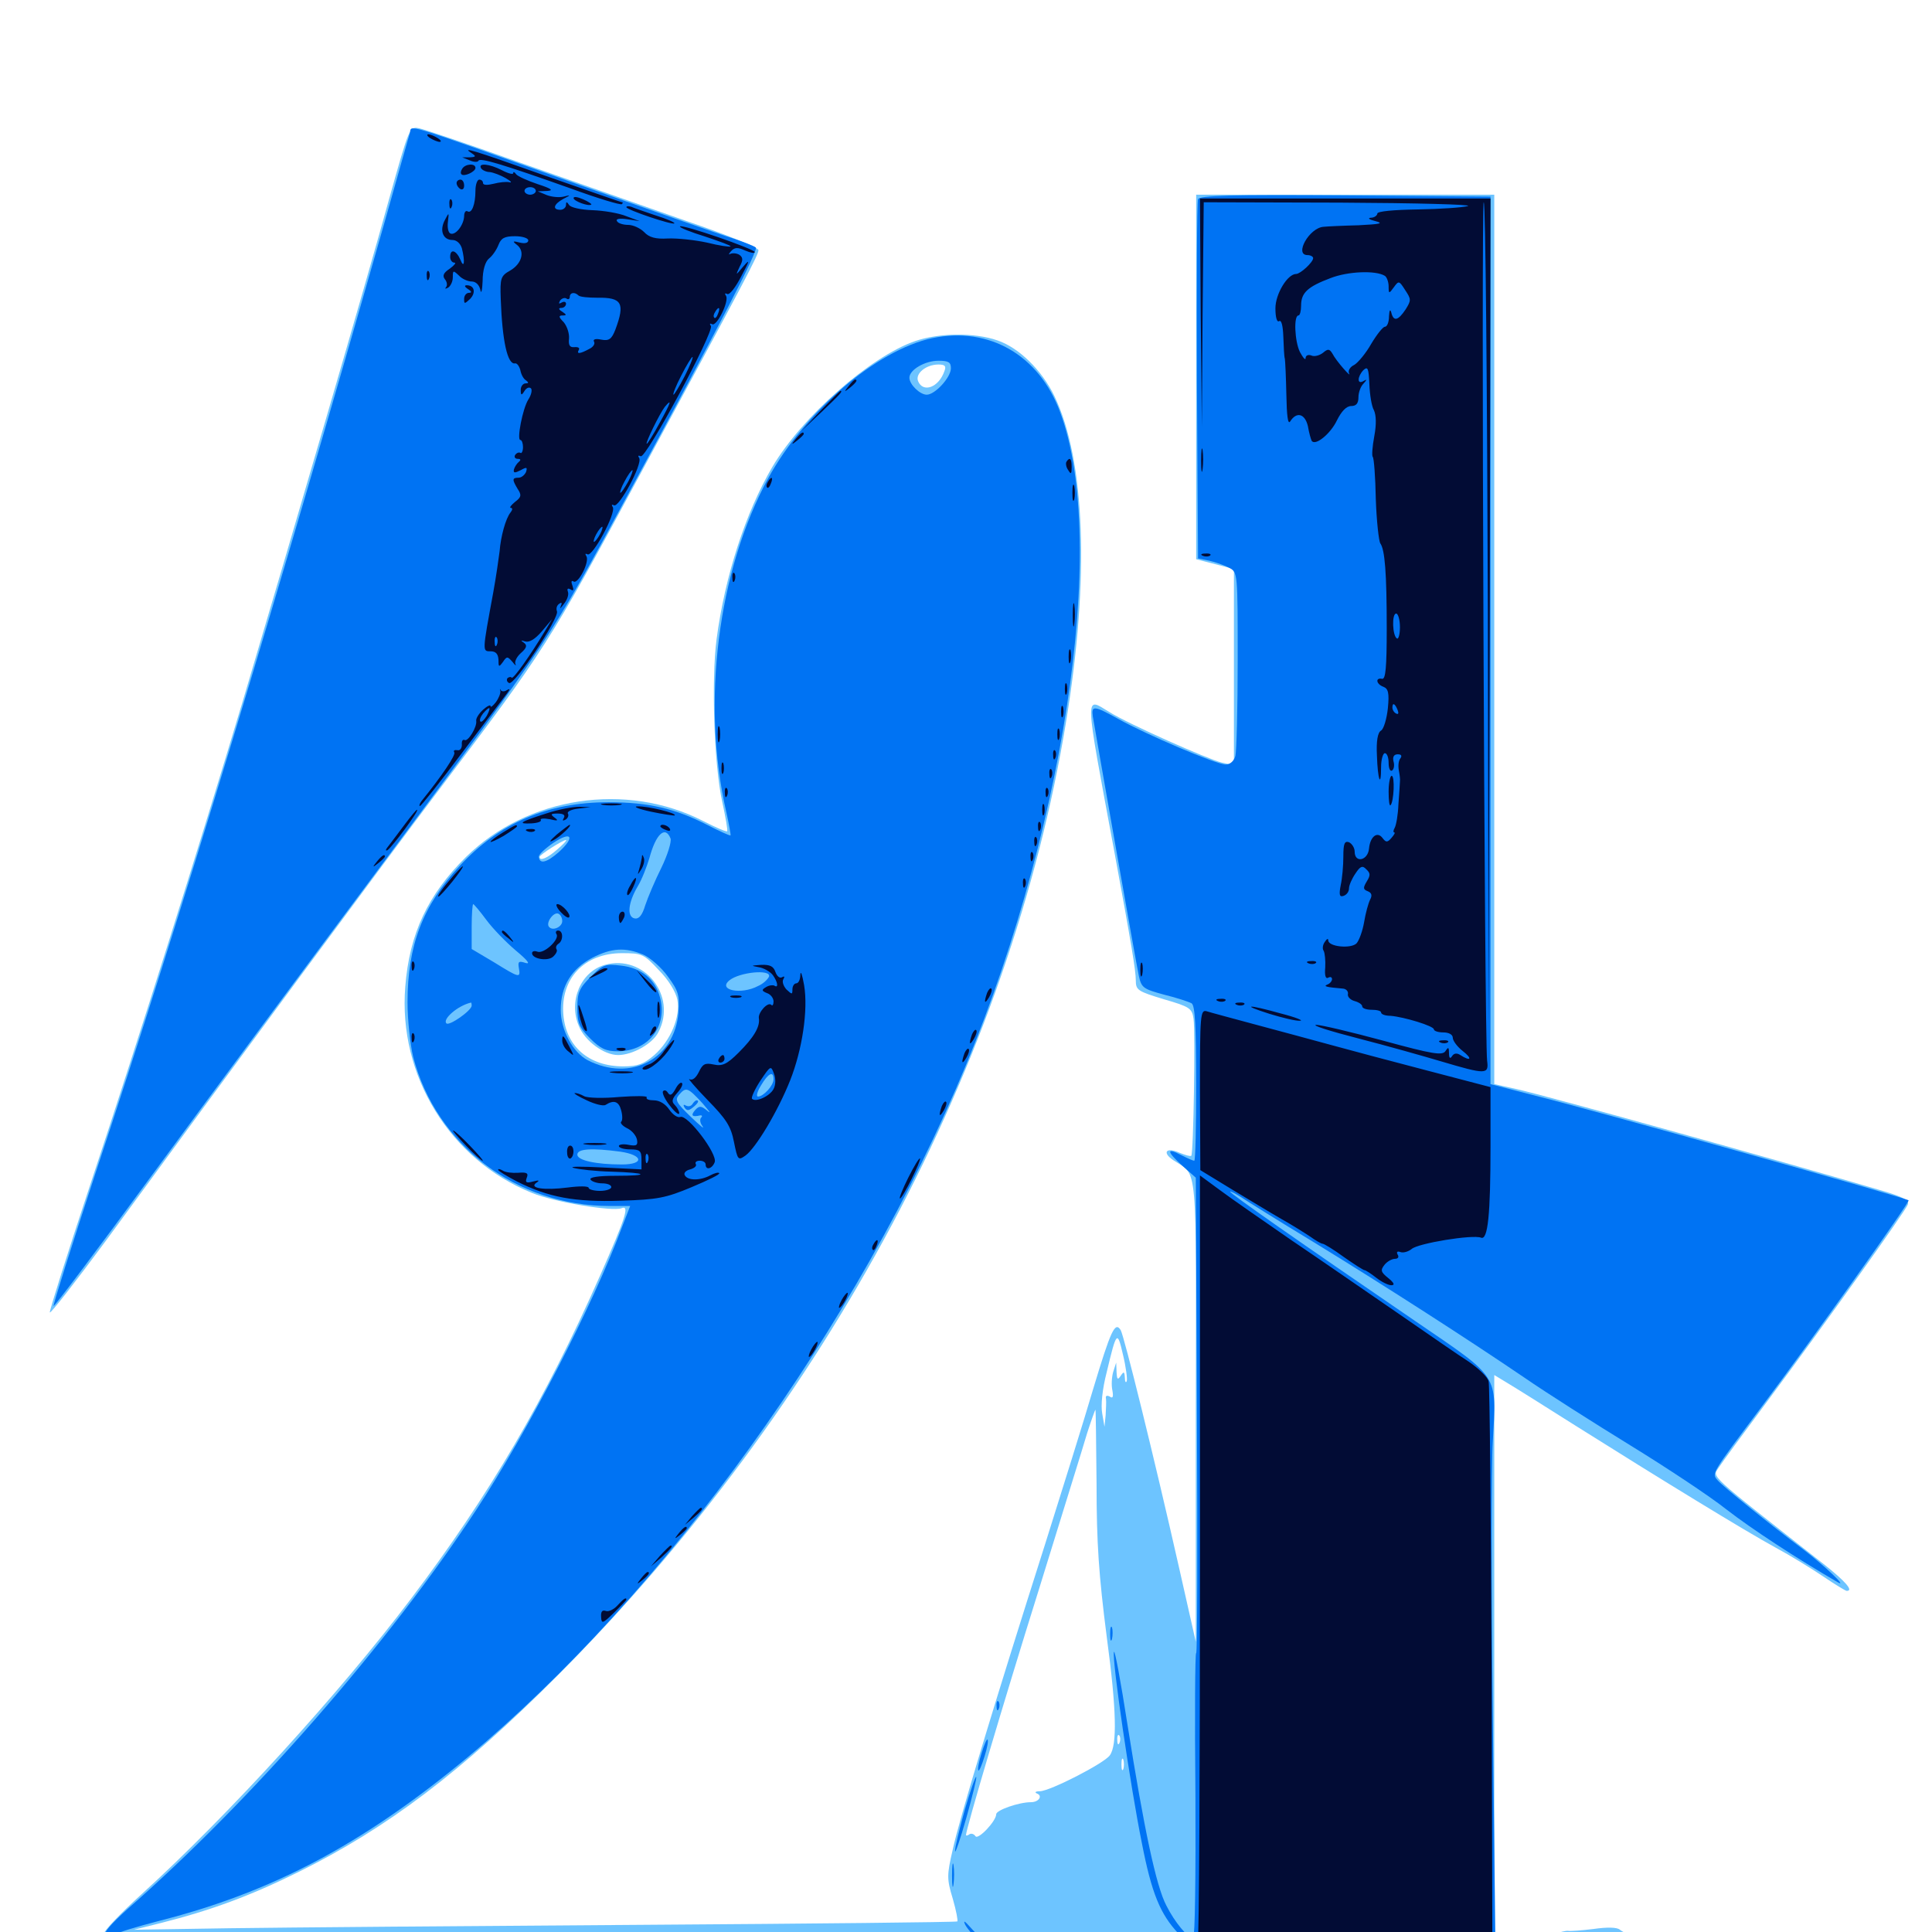 <svg xmlns="http://www.w3.org/2000/svg" viewBox="0 -1000 1000 1000">
	<path fill="#6dc4ff" d="M201.367 -896.875C190.039 -855.469 151.758 -724.805 125.781 -637.5C102.93 -561.328 72.266 -463.672 46.68 -386.719C34.961 -351.367 25.586 -321.68 25.781 -320.703C26.172 -319.922 39.062 -336.523 54.688 -357.617C120.508 -447.656 200 -555.273 227.539 -591.602C282.422 -664.258 283.594 -666.016 331.445 -754.688C386.719 -856.836 392.578 -868.164 392.578 -870.508C392.578 -871.875 375.586 -878.711 354.883 -885.742C334.375 -892.969 295.898 -906.445 269.727 -915.625C243.555 -925 219.727 -933.008 216.992 -933.594C211.914 -934.57 211.914 -934.375 201.367 -896.875ZM619.141 -804.883V-710.547L628.906 -708.008L638.672 -705.469V-654.688V-603.906L632.422 -605.273C625.195 -607.031 584.18 -625.195 574.219 -631.445C561.328 -639.258 561.133 -643.359 576.562 -560.352C585.547 -511.719 587.891 -497.656 587.891 -492.578C587.891 -487.5 588.867 -486.914 602.344 -482.812C615.82 -478.906 616.992 -478.125 617.773 -472.656C618.75 -465.82 617.773 -402.93 616.602 -401.758C616.016 -401.367 613.477 -402.148 610.547 -403.32C603.711 -406.445 601.172 -403.516 607.422 -399.414C620.117 -391.016 619.141 -401.758 618.945 -269.922V-150.195L610.352 -188.281C597.07 -247.07 581.836 -308.398 580.078 -311.523C577.148 -316.211 575 -311.523 565.82 -281.055C561.133 -265.039 549.805 -228.906 541.016 -200.977C514.844 -118.75 496.484 -58.203 493.164 -42.773C490.039 -29.297 490.039 -27.539 493.164 -17.188C494.922 -11.133 495.898 -5.859 495.508 -5.469C495.117 -5.078 421.484 -4.297 331.836 -3.711C242.188 -3.125 146.484 -2.344 119.141 -1.953L69.336 -1.172L83.398 -4.688C108.984 -11.133 129.688 -18.75 154.492 -31.055C200.586 -53.906 238.672 -82.812 288.281 -132.422C427.93 -272.461 522.852 -450.391 551.758 -626.172C564.062 -700.586 561.719 -761.914 545.703 -795.117C539.258 -808.398 527.344 -820.117 516.211 -823.828C504.492 -827.93 485.938 -827.734 473.633 -823.438C450.391 -815.43 415.039 -784.18 399.805 -758.398C385.938 -734.766 375.195 -701.758 370.898 -669.141C368.164 -648.047 369.531 -604.492 373.828 -584.961C375.586 -576.953 376.758 -570.117 376.367 -569.727C375.977 -569.336 370.508 -571.68 364.062 -575C324.023 -595.508 273.047 -587.695 241.211 -556.445C221.484 -536.914 211.914 -516.797 209.766 -489.258C206.055 -443.359 232.812 -399.805 275.195 -382.617C286.914 -377.734 316.797 -372.852 321.68 -374.609C325.977 -376.367 324.023 -370.117 310.547 -339.648C282.227 -275.586 253.32 -226.172 212.695 -172.461C175.977 -123.828 118.359 -60.547 73.242 -19.531C62.5 -9.766 53.711 -0.586 53.711 0.977C53.711 5.469 62.891 6.836 107.422 8.984C183.203 12.5 918.945 16.992 915.625 13.867C915.234 13.281 905.664 12.305 894.336 11.719C883.203 11.133 873.633 9.766 873.047 8.984C872.461 8.203 868.164 7.031 863.281 6.25C852.93 4.883 841.797 1.562 838.477 -1.172C836.914 -2.539 831.641 -2.539 824.805 -1.562C818.555 -0.781 812.695 -0.391 811.719 -0.586C810.742 -0.781 807.227 0 803.906 1.367C800.586 2.539 792.383 4.102 785.742 4.883L773.438 6.25V-141.016V-288.281L779.883 -284.375C783.203 -282.422 799.414 -272.266 815.43 -262.109C859.18 -234.57 903.516 -207.422 918.945 -199.023C926.562 -194.922 937.695 -188.086 943.75 -183.984C949.805 -179.883 955.273 -176.562 955.859 -176.562C959.57 -176.562 955.273 -181.445 943.945 -190.43C882.812 -238.477 886.328 -235.156 889.648 -240.43C891.406 -243.164 902.734 -258.594 914.844 -274.805C944.922 -315.234 986.328 -373.242 987.5 -376.562C988.281 -378.711 984.961 -380.469 975.195 -383.398C928.32 -397.266 799.414 -433.203 784.766 -436.328L773.438 -438.867V-669.141V-899.219H696.289H619.141ZM488.867 -808.008C485.938 -799.414 477.734 -796.484 475.195 -802.734C473.633 -806.641 479.297 -811.328 485.742 -811.328C489.062 -811.328 489.844 -810.547 488.867 -808.008ZM288.477 -560.352C283.398 -555.859 279.297 -554.102 279.297 -556.445C279.297 -557.617 291.406 -565.234 292.969 -565.234C293.555 -565.039 291.406 -562.891 288.477 -560.352ZM341.016 -497.852C346.094 -492.773 349.805 -486.523 350.586 -482.617C352.344 -473.828 347.07 -461.328 338.672 -453.906C333.203 -449.219 330.078 -448.047 322.656 -448.047C304.883 -448.047 292.969 -458.203 291.602 -474.805C290.039 -493.555 302.539 -506.641 321.875 -506.641C332.227 -506.641 333.203 -506.25 341.016 -497.852ZM583.203 -285.156C582.812 -283.984 582.227 -284.766 582.227 -286.914C582.031 -290.234 581.641 -290.234 580.078 -287.891C578.516 -285.547 578.125 -285.938 577.93 -289.844L577.734 -294.727L576.172 -289.844C575.391 -287.109 575.195 -282.812 575.781 -280.273C576.367 -276.953 575.977 -275.977 574.414 -277.148C572.852 -277.93 572.07 -277.539 572.461 -275.977C572.656 -274.414 572.461 -270.703 572.266 -267.383L571.68 -261.523L570.508 -268.359C569.727 -272.461 570.508 -280.859 572.852 -289.844C577.93 -311.133 578.32 -311.523 581.25 -298.828C582.812 -292.383 583.594 -286.133 583.203 -285.156ZM567.578 -231.641C567.578 -201.367 568.75 -184.57 572.852 -152.734C577.93 -115.039 578.32 -96.68 574.414 -91.406C571.484 -87.305 543.75 -73.047 538.281 -72.852C535.938 -72.852 535.352 -72.266 536.719 -71.68C539.844 -70.508 537.695 -67.188 533.594 -67.188C527.344 -67.188 515.625 -63.086 515.625 -60.938C515.625 -57.422 506.25 -47.461 504.883 -49.609C504.102 -50.781 502.734 -51.172 501.758 -50.586C500.781 -49.805 500 -49.805 500 -50.195C500 -53.125 519.141 -117.969 537.5 -176.562C549.219 -214.648 560.742 -251.367 562.695 -258.203C564.844 -264.844 566.797 -270.312 566.992 -270.312C567.188 -270.312 567.383 -252.93 567.578 -231.641ZM579.492 -98.047C578.906 -96.484 578.32 -97.07 578.32 -99.219C578.125 -101.367 578.711 -102.539 579.297 -101.758C579.883 -101.172 580.078 -99.414 579.492 -98.047ZM581.445 -84.375C580.859 -83.008 580.469 -83.984 580.469 -86.719C580.469 -89.453 580.859 -90.43 581.445 -89.258C581.836 -87.891 581.836 -85.547 581.445 -84.375ZM804.688 7.031C803.125 6.055 800.977 5.078 799.805 5.078C798.828 5.078 799.219 6.055 800.781 7.031C802.344 8.008 804.688 8.984 805.664 8.984C806.836 8.984 806.25 8.008 804.688 7.031ZM313.086 -500.586C300.586 -497.07 294.141 -481.836 299.609 -468.945C302.734 -461.133 312.695 -453.906 319.922 -453.906C327.344 -453.906 337.891 -459.766 340.82 -465.82C350.586 -484.57 333.398 -506.25 313.086 -500.586ZM905.859 2.539C904.297 1.953 904.883 1.367 907.031 1.367C909.18 1.172 910.352 1.758 909.57 2.344C908.984 2.93 907.227 3.125 905.859 2.539ZM930.664 9.57C930.664 13.867 931.25 14.062 950.195 14.453C972.656 14.844 971.875 12.695 947.461 8.203C938.477 6.445 931.055 5.078 930.859 5.078C930.859 5.078 930.664 7.031 930.664 9.57Z"/>
	<path fill="#0073f3" d="M212.109 -931.055C211.523 -929.102 205.664 -908.594 199.219 -885.547C144.727 -694.336 93.164 -524.414 49.414 -392.773C37.109 -355.273 27.344 -324.414 27.734 -324.023C28.125 -323.633 50.781 -353.711 78.125 -391.016C105.469 -428.32 158.789 -500.391 196.68 -551.172C285.352 -670.117 283.398 -667.188 326.562 -746.875C373.047 -832.617 392.578 -870.508 391.211 -871.875C390.43 -872.656 384.766 -874.805 378.906 -876.758C373.047 -878.516 335.156 -891.797 294.922 -906.055C205.273 -937.891 213.477 -935.352 212.109 -931.055ZM620.117 -896.875C619.531 -895.508 619.336 -853.125 619.531 -802.539L620.117 -710.938L625.977 -709.766C629.297 -708.984 633.789 -707.422 636.328 -706.055C640.625 -703.711 640.625 -703.516 640.625 -658.398C640.625 -633.398 640.039 -611.133 639.453 -608.789C638.672 -606.055 636.719 -604.297 634.375 -604.297C629.688 -604.297 593.359 -619.727 578.711 -627.93C566.406 -634.766 564.844 -634.961 565.625 -629.297C567.383 -618.75 588.086 -501.172 589.453 -494.922C590.82 -488.672 591.797 -488.086 602.539 -485.156C608.984 -483.594 615.43 -481.445 616.797 -480.664C618.555 -479.492 619.141 -468.945 619.141 -439.062C619.141 -417.188 618.75 -399.219 618.164 -399.219C617.383 -399.219 614.453 -400.586 611.328 -402.148C603.516 -406.25 603.906 -403.906 612.109 -396.484L618.945 -390.43L619.531 -266.992C619.922 -199.219 619.727 -143.945 619.141 -144.336C618.555 -144.727 618.359 -111.719 618.75 -70.898C618.945 -30.273 618.555 3.125 617.578 3.125C614.844 3.125 608.008 -5.078 603.711 -13.672C598.438 -23.633 592.188 -53.125 583.594 -107.227C580.078 -129.883 576.953 -146.68 576.562 -144.922C575.586 -140.234 585.156 -75 591.016 -46.094C596.094 -19.922 600.586 -9.18 609.961 0.781L616.016 7.031H565.625C512.5 7.031 510.352 6.641 502.344 -2.344C499.219 -5.859 498.438 -6.25 499.609 -3.711C500.781 -1.562 504.883 3.32 508.789 7.031L515.82 13.867L656.836 14.453C734.375 14.844 800.977 14.844 804.688 14.453L811.523 13.672L804.297 10.352C800 8.398 792.188 7.031 785.547 7.031H774.023L772.656 -112.695C771.875 -178.32 771.875 -241.992 772.656 -253.711C774.609 -289.258 776.562 -286.133 732.812 -316.016C671.094 -358.203 636.719 -382.227 636.719 -383.203C636.719 -383.594 639.062 -382.422 642.188 -380.469C645.117 -378.516 661.914 -367.969 679.688 -357.227C717.578 -333.984 760.352 -306.445 789.062 -286.914C800.391 -279.102 825 -263.477 843.75 -251.953C862.5 -240.43 884.961 -225.586 893.555 -218.75C906.641 -208.594 930.273 -193.164 951.172 -181.055C956.836 -177.734 944.141 -189.844 933.594 -197.852C916.211 -210.938 891.406 -230.859 889.062 -233.789C885.938 -237.5 885.352 -236.523 912.109 -272.266C937.109 -305.469 988.672 -377.93 987.891 -378.711C986.328 -380.078 826.953 -424.805 795.703 -432.617L771.484 -438.867V-668.555V-898.242L696.289 -898.828C637.109 -899.219 620.703 -898.828 620.117 -896.875ZM482.617 -825C453.906 -818.945 416.602 -787.109 397.656 -752.539C371.484 -704.688 362.891 -635.938 375.977 -579.492C377.344 -573.242 378.32 -567.969 378.125 -567.578C377.734 -567.383 372.461 -569.727 366.016 -573.047C349.609 -581.445 335.742 -584.766 315.039 -584.766C283.398 -584.766 258.398 -574.023 237.891 -551.758C218.75 -531.25 210.938 -510.547 210.938 -481.25C210.938 -472.07 212.305 -459.375 213.867 -452.93C225.781 -407.227 267.383 -375.781 315.82 -375.781H326.172L321.875 -364.648C306.836 -324.414 273.438 -259.57 246.68 -218.75C201.172 -149.414 130.273 -68.164 65.82 -11.719C57.422 -4.102 53.32 0.586 54.492 1.758C55.859 3.125 57.422 2.93 58.984 1.562C60.352 0.391 70.703 -2.734 82.031 -5.664C137.5 -19.727 182.227 -42.578 232.422 -82.617C334.18 -163.672 435.938 -301.172 494.727 -436.328C550.391 -564.453 574.219 -718.75 548.633 -786.914C537.695 -816.211 512.109 -831.055 482.617 -825ZM492.188 -809.375C492.188 -804.688 483.984 -795.703 479.688 -795.703C476.172 -795.703 470.703 -800.977 470.703 -804.492C470.703 -808.594 478.711 -813.281 485.742 -813.281C491.016 -813.281 492.188 -812.5 492.188 -809.375ZM289.258 -558.984C283.008 -553.516 279.297 -552.539 278.906 -556.445C278.711 -557.617 282.031 -560.742 286.328 -563.672C295.898 -570.117 297.852 -566.797 289.258 -558.984ZM347.07 -566.016C347.656 -564.258 345.508 -557.422 342.383 -550.977C339.062 -544.336 335.352 -535.547 333.984 -531.445C332.422 -526.172 330.664 -524.219 328.516 -524.609C324.414 -525.391 325 -532.617 330.078 -541.211C332.227 -544.727 334.766 -551.367 336.133 -555.859C339.453 -568.359 344.336 -572.852 347.07 -566.016ZM251.758 -523.828C255.078 -519.336 261.914 -512.305 266.992 -508.008C272.852 -503.125 274.805 -500.781 272.07 -501.562C268.555 -502.734 267.969 -502.344 268.555 -499.023C269.531 -493.555 268.945 -493.75 255.664 -501.953L244.141 -508.789V-520.508C244.141 -526.758 244.531 -532.031 244.922 -532.031C245.312 -532.031 248.438 -528.32 251.758 -523.828ZM291.016 -523.242C291.016 -520.117 285.742 -517.773 283.984 -520.508C282.617 -522.852 286.914 -528.516 289.258 -526.953C290.234 -526.367 291.016 -524.805 291.016 -523.242ZM333.008 -505.859C336.523 -504.297 342.383 -499.219 345.703 -494.531C351.172 -487.109 351.758 -484.961 351.172 -475.977C349.219 -451.953 326.562 -439.844 304.297 -451.172C296.484 -455.273 290.234 -466.797 290.234 -477.344C290.234 -489.648 295.898 -498.633 306.641 -504.297C316.602 -509.375 323.633 -509.766 333.008 -505.859ZM398.047 -494.531C397.461 -493.164 395.117 -490.82 392.383 -489.648C383.594 -484.961 371.289 -487.5 377.539 -492.578C382.812 -496.875 399.219 -498.438 398.047 -494.531ZM244.141 -479.492C244.141 -476.953 232.422 -468.75 231.055 -470.312C228.906 -472.461 236.914 -479.492 243.75 -481.055C243.945 -481.25 244.141 -480.469 244.141 -479.492ZM400.391 -441.406C400.391 -438.086 395.117 -432.422 392.383 -432.422C391.211 -432.422 391.992 -435.156 393.945 -438.281C397.656 -444.531 400.391 -445.898 400.391 -441.406ZM363.477 -429.102C366.992 -425 368.359 -423.242 366.211 -425C362.891 -427.734 361.914 -427.734 359.766 -425.391C357.422 -422.656 358.203 -421.68 362.305 -422.656C363.477 -422.852 363.672 -422.266 362.891 -421.484C362.109 -420.703 362.305 -418.75 363.672 -416.992C364.844 -415.234 362.109 -417.578 357.422 -422.07C350.195 -429.102 349.219 -430.664 351.367 -433.203C355.078 -437.5 355.859 -437.305 363.477 -429.102ZM321.094 -403.906C333.008 -402.148 333.594 -397.266 321.875 -397.266C308.398 -397.266 298.828 -399.414 298.828 -402.344C298.828 -405.469 306.25 -405.859 321.094 -403.906ZM305.664 -494.336C299.805 -488.477 298.828 -486.133 298.828 -478.32C298.828 -470.508 299.805 -468.164 305.469 -462.5C310.742 -457.227 313.672 -455.859 319.727 -455.859C335.547 -455.859 345.703 -468.75 341.602 -483.789C339.062 -493.359 331.836 -499.023 321.484 -500.195C313.281 -501.172 312.109 -500.781 305.664 -494.336ZM358.398 -428.516C357.617 -427.344 356.25 -427.148 355.078 -427.734C353.711 -428.516 353.516 -428.125 354.297 -426.758C355.469 -425 356.445 -425 358.594 -426.758C361.328 -428.906 362.109 -430.469 360.547 -430.469C359.961 -430.469 358.984 -429.492 358.398 -428.516ZM574.609 -154.102C574.609 -150.977 575 -149.805 575.586 -151.758C575.977 -153.516 575.977 -156.25 575.586 -157.617C575 -158.789 574.609 -157.422 574.609 -154.102ZM515.82 -116.797C515.82 -114.648 516.406 -114.062 516.992 -115.625C517.578 -116.992 517.383 -118.75 516.797 -119.336C516.211 -120.117 515.625 -118.945 515.82 -116.797ZM508.008 -92.383C506.641 -88.086 505.859 -83.984 506.445 -83.594C506.836 -83.203 508.203 -86.328 509.57 -90.82C510.938 -95.117 511.719 -99.219 511.133 -99.609C510.742 -100 509.375 -96.875 508.008 -92.383ZM499.219 -62.695C496.484 -52.734 494.141 -43.359 494.336 -41.797C494.336 -40.234 497.07 -48.047 500.195 -59.18C503.32 -70.312 505.664 -79.688 505.273 -80.273C504.883 -80.664 502.148 -72.852 499.219 -62.695ZM492.773 -29.102C492.773 -23.828 493.164 -21.68 493.555 -24.805C493.945 -27.734 493.945 -32.031 493.555 -34.57C493.164 -36.914 492.773 -34.57 492.773 -29.102Z"/>
	<path fill="#020c35" d="M222.656 -928.516C224.219 -927.539 226.562 -926.562 227.539 -926.562C228.711 -926.562 228.125 -927.539 226.562 -928.516C225 -929.492 222.852 -930.469 221.68 -930.469C220.703 -930.469 221.094 -929.492 222.656 -928.516ZM244.141 -920.703C246.484 -919.141 246.484 -918.75 243.164 -918.555H239.258L243.164 -916.992C245.312 -916.016 247.266 -916.016 247.656 -916.797C248.242 -918.555 260.547 -914.844 295.703 -902.344C309.57 -897.266 321.289 -893.75 321.875 -894.336C322.461 -894.922 322.461 -895.312 322.07 -895.312C321.484 -895.312 303.711 -901.562 282.422 -908.984C243.945 -922.656 238.672 -924.219 244.141 -920.703ZM239.258 -912.695C238.477 -911.523 238.281 -910.352 238.867 -909.766C240.234 -908.398 246.094 -911.133 246.094 -913.086C246.094 -915.625 240.82 -915.234 239.258 -912.695ZM249.023 -912.891C249.609 -911.914 251.758 -910.938 253.516 -910.938C255.273 -910.742 258.984 -909.375 261.719 -907.812C264.453 -906.25 265.234 -905.273 263.672 -905.664C262.109 -906.055 258.398 -905.664 255.469 -904.883C252.344 -904.102 250 -904.102 250 -905.273C250 -906.25 249.219 -907.031 248.047 -907.031C247.07 -907.031 246.094 -904.492 246.094 -901.367C246.094 -894.141 244.141 -889.258 241.992 -890.625C241.016 -891.211 240.234 -890.039 240.234 -888.086C240.039 -883.594 235.938 -878.125 233.203 -879.102C232.031 -879.492 231.445 -882.227 231.836 -885.156C232.422 -890.234 232.422 -890.234 230.273 -886.133C227.344 -880.664 229.297 -875.781 234.18 -875.781C236.328 -875.781 238.281 -874.023 239.062 -871.484C240.82 -864.648 240.234 -860.547 238.281 -865.625C236.133 -870.508 233.008 -871.484 233.008 -866.992C233.008 -865.43 233.984 -864.062 235.156 -864.062C236.328 -864.062 235.156 -862.695 232.812 -860.938C229.492 -858.789 228.906 -857.227 230.273 -855.469C231.445 -854.102 231.641 -852.148 230.859 -851.367C230.078 -850.391 230.664 -850.391 232.031 -851.172C233.203 -851.953 234.375 -854.297 234.375 -856.445C234.375 -860.156 234.57 -860.156 237.5 -857.422C239.062 -855.664 242.188 -854.297 244.141 -854.297C246.289 -854.297 248.047 -852.539 248.633 -850C249.023 -847.461 249.609 -849.609 249.805 -854.492C249.805 -860.156 251.172 -864.648 253.125 -866.211C254.883 -867.578 257.031 -870.703 258.008 -873.242C259.375 -876.758 261.133 -877.734 266.602 -877.734C270.312 -877.734 273.438 -876.758 273.438 -875.586C273.438 -874.219 271.68 -873.828 269.141 -874.414C265.43 -875.391 265.039 -875.195 267.578 -873.242C271.875 -869.922 270.117 -863.477 264.062 -859.961C259.18 -857.227 258.789 -856.055 259.18 -845.312C259.961 -823.438 262.695 -811.133 266.602 -811.914C267.578 -812.109 268.75 -810.547 269.336 -808.398C269.727 -806.25 270.898 -803.906 272.266 -803.125C273.828 -801.953 273.633 -801.562 272.07 -801.562C270.703 -801.562 269.531 -800 269.531 -798.242C269.531 -795.312 269.922 -795.117 271.484 -797.656C272.461 -799.219 273.828 -799.805 274.805 -799.023C275.586 -798.242 275 -795.508 273.438 -793.164C270.508 -788.477 267.383 -772.266 269.336 -772.266C270.117 -772.266 270.703 -770.508 270.703 -768.555C270.703 -766.406 269.922 -765.039 269.336 -765.625C268.555 -766.016 267.383 -765.625 266.602 -764.453C266.016 -763.477 266.602 -762.5 267.969 -762.5C269.531 -762.5 269.727 -761.914 268.555 -760.938C267.578 -760.156 266.406 -758.398 266.016 -757.031C265.625 -755.078 266.406 -755.078 269.531 -756.641C272.656 -758.398 273.047 -758.203 272.266 -755.664C271.484 -754.102 269.922 -752.734 268.359 -752.734C265.039 -752.734 265.039 -751.758 267.969 -746.875C270.117 -743.75 269.727 -742.578 266.602 -740.234C264.453 -738.477 263.477 -737.109 264.453 -737.109C265.43 -737.109 265.234 -735.938 264.258 -734.766C261.719 -731.641 259.18 -722.266 258.594 -714.648C258.203 -711.523 256.836 -701.758 255.273 -693.164C249.609 -662.5 249.609 -662.891 253.906 -662.891C256.641 -662.891 257.812 -661.523 258.008 -658.594C258.008 -654.688 258.203 -654.492 260.352 -657.422C262.305 -660.352 262.695 -660.352 265.234 -657.422C266.602 -655.664 267.383 -655.078 266.797 -656.25C266.211 -657.422 267.383 -659.961 269.531 -661.914C272.656 -664.648 273.047 -666.016 271.094 -667.383C269.336 -668.555 269.531 -668.75 271.875 -667.969C274.023 -667.383 276.953 -669.141 280.469 -673.242L285.742 -679.492L282.227 -673.633C274.609 -660.938 265.625 -648.242 264.844 -649.219C264.453 -649.805 263.477 -649.609 262.695 -649.023C262.109 -648.242 262.305 -647.07 263.477 -646.484C266.016 -644.727 289.648 -680.273 288.281 -683.594C287.695 -685.156 288.281 -686.719 289.453 -687.5C290.82 -688.477 291.016 -687.891 290.234 -686.133C289.453 -684.57 290.234 -685.156 291.797 -687.305C293.555 -689.453 294.531 -692.188 293.945 -693.75C293.359 -695.312 293.945 -695.703 295.312 -694.922C296.875 -693.945 297.07 -694.531 296.289 -696.875C295.508 -698.828 295.703 -699.805 296.875 -699.023C299.219 -697.461 305.273 -709.18 303.516 -712.109C302.734 -713.281 302.93 -713.672 304.102 -713.086C306.641 -711.523 318.945 -734.375 317.188 -737.5C316.406 -738.672 316.602 -739.062 317.773 -738.477C320.312 -736.914 332.617 -759.766 330.859 -762.891C330.078 -764.062 330.273 -764.453 331.641 -763.867C334.18 -762.109 369.727 -828.32 367.969 -831.25C367.188 -832.422 367.383 -832.812 368.555 -832.227C370.898 -830.664 377.539 -844.141 375.781 -846.875C375 -848.047 375.195 -848.438 376.367 -847.852C377.539 -847.07 380.664 -851.172 383.594 -856.836C388.086 -865.234 388.281 -866.211 384.766 -862.109C380.664 -857.227 380.664 -857.227 382.812 -861.914C384.766 -865.43 384.57 -866.797 382.617 -868.164C381.25 -868.945 379.102 -869.141 377.93 -868.555C376.953 -867.969 377.148 -868.555 378.32 -869.922C380.273 -872.07 381.836 -872.07 385.742 -870.312C388.477 -869.141 390.625 -868.75 390.625 -869.531C390.625 -871.094 353.32 -883.984 351.953 -882.812C351.562 -882.227 357.422 -879.883 365.039 -877.539C372.656 -875 378.516 -872.852 378.125 -872.461C377.734 -872.07 372.266 -872.852 366.016 -874.414C359.766 -875.781 350.586 -876.758 345.703 -876.562C339.258 -876.172 335.938 -877.148 333.398 -879.883C331.445 -881.836 327.734 -883.594 325.195 -883.594C322.656 -883.594 319.922 -884.375 319.336 -885.547C318.555 -886.719 320.703 -887.109 324.609 -886.523L331.055 -885.547L324.219 -888.086C320.508 -889.648 312.5 -891.016 306.641 -891.211C300.781 -891.406 295.312 -892.578 294.531 -893.945C293.359 -895.703 292.969 -895.703 292.969 -893.945C292.969 -892.578 291.602 -891.406 290.039 -891.406C285.742 -891.406 286.523 -894.336 291.602 -897.07C295.508 -899.023 295.508 -899.219 291.797 -898.242C289.453 -897.656 285.547 -898.047 283.008 -899.023L278.32 -900.977L283.203 -901.172C286.719 -901.367 285.547 -902.344 278.32 -904.688C273.047 -906.445 267.969 -908.789 267.188 -909.766C266.406 -910.938 265.625 -911.328 265.625 -910.352C265.625 -909.57 263.086 -910.156 259.766 -911.914C253.32 -915.234 247.266 -915.82 249.023 -912.891ZM277.344 -901.172C277.344 -900.195 275.977 -899.219 274.414 -899.219C272.852 -899.219 271.484 -900.195 271.484 -901.172C271.484 -902.344 272.852 -903.125 274.414 -903.125C275.977 -903.125 277.344 -902.344 277.344 -901.172ZM299.414 -847.07C300.195 -846.289 304.492 -845.898 309.18 -845.898C321.875 -846.094 323.633 -843.164 318.555 -829.492C316.602 -824.414 315.234 -823.438 311.133 -824.219C308.398 -824.805 306.836 -824.414 307.422 -823.242C308.203 -822.07 307.031 -820.312 304.883 -819.336C300.195 -816.797 298.242 -816.602 299.609 -818.945C300.195 -819.922 299.219 -820.508 297.266 -820.312C294.922 -820.117 294.141 -821.289 294.531 -824.805C294.727 -827.344 293.555 -831.055 291.797 -833.203C289.062 -835.938 289.062 -836.719 291.211 -836.719C293.359 -836.719 293.359 -837.109 291.016 -838.672C289.062 -839.844 288.867 -840.625 290.625 -840.625C291.797 -840.625 292.969 -841.602 292.969 -842.773C292.969 -843.75 291.992 -844.141 290.625 -843.359C289.258 -842.578 289.062 -842.773 289.844 -844.336C290.625 -845.508 292.188 -846.094 293.164 -845.508C294.141 -844.727 294.922 -845.312 294.922 -846.289C294.922 -848.633 297.461 -849.023 299.414 -847.07ZM371.68 -837.695C371.094 -835.938 370.117 -834.961 369.727 -835.547C369.141 -836.133 369.336 -837.305 370.117 -838.477C371.875 -841.602 373.047 -841.016 371.68 -837.695ZM354.492 -805.469C351.758 -800.195 349.023 -795.703 348.633 -795.703C348.047 -795.703 349.805 -800.195 352.539 -805.469C355.273 -810.938 358.008 -815.234 358.398 -815.234C358.984 -815.234 357.227 -810.938 354.492 -805.469ZM341.406 -781.055C338.281 -775.195 335.156 -770.312 334.766 -770.312C333.789 -770.312 341.406 -785.938 344.141 -789.453C348.047 -794.141 347.266 -791.602 341.406 -781.055ZM325.195 -750.781C323.438 -747.656 321.68 -744.922 321.094 -744.922C320.703 -744.922 321.484 -747.656 323.242 -750.781C325 -754.102 326.758 -756.641 327.344 -756.641C327.734 -756.641 326.953 -754.102 325.195 -750.781ZM310.547 -723.438C309.375 -721.289 308.008 -719.531 307.422 -719.531C307.031 -719.531 307.422 -721.289 308.594 -723.438C309.766 -725.586 311.133 -727.344 311.719 -727.344C312.109 -727.344 311.719 -725.586 310.547 -723.438ZM257.227 -666.406C256.641 -664.844 256.055 -665.43 256.055 -667.578C255.859 -669.727 256.445 -670.898 257.031 -670.117C257.617 -669.531 257.812 -667.773 257.227 -666.406ZM236.328 -905.273C236.328 -904.102 237.305 -902.734 238.281 -902.148C239.453 -901.562 240.234 -902.344 240.234 -903.906C240.234 -905.664 239.453 -907.031 238.281 -907.031C237.305 -907.031 236.328 -906.25 236.328 -905.273ZM296.875 -897.461C296.875 -895.898 304.883 -892.969 306.055 -894.141C306.445 -894.336 304.492 -895.703 301.758 -896.875C299.023 -898.047 296.875 -898.438 296.875 -897.461ZM232.617 -894.141C232.617 -891.992 233.203 -891.406 233.789 -892.969C234.375 -894.336 234.18 -896.094 233.594 -896.68C233.008 -897.461 232.422 -896.289 232.617 -894.141ZM621.484 -838.281L622.07 -779.102L622.461 -837.305L623.047 -895.312L693.945 -895.117C732.812 -894.922 762.5 -894.141 759.766 -893.359C757.031 -892.578 745.508 -891.797 733.984 -891.602C721.289 -891.406 712.891 -890.625 712.891 -889.453C712.891 -888.477 711.328 -887.305 709.57 -887.305C707.617 -887.109 708.789 -886.328 711.914 -885.547C716.406 -884.375 714.453 -883.984 703.125 -883.398C695.117 -883.203 686.914 -882.812 685.156 -882.617C677.734 -882.227 669.727 -867.969 676.758 -867.969C678.32 -867.969 679.688 -867.188 679.688 -866.406C679.688 -864.258 673.047 -858.203 670.898 -858.203C666.406 -858.203 660.156 -847.852 660.156 -840.43C660.156 -835.742 660.938 -833.008 662.109 -833.789C663.281 -834.57 664.062 -831.25 664.258 -825.586C664.453 -820.508 664.648 -815.43 665.039 -814.258C665.234 -813.281 665.625 -804.883 665.82 -795.703C666.016 -784.961 666.602 -780.078 667.773 -781.836C671.094 -787.109 675.391 -785.938 676.953 -779.492C677.539 -775.977 678.516 -772.656 678.906 -771.875C680.664 -768.945 688.672 -775.391 691.992 -782.422C694.336 -787.109 696.875 -789.844 699.414 -789.844C701.953 -789.844 703.125 -791.211 703.125 -794.336C703.125 -796.875 704.297 -800 705.664 -801.367C707.617 -803.516 707.617 -803.906 705.664 -802.734C702.344 -800.781 702.539 -805.078 705.664 -808.398C708.008 -810.547 708.398 -809.375 708.789 -801.172C708.984 -795.703 709.961 -789.648 711.133 -787.695C712.305 -785.156 712.5 -780.469 711.328 -774.219C710.352 -768.945 709.961 -764.062 710.547 -763.477C711.133 -763.086 711.914 -753.125 712.109 -741.797C712.5 -730.273 713.672 -719.922 714.453 -718.75C716.797 -715.43 717.773 -703.711 717.773 -674.609C717.773 -654.492 717.188 -648.438 715.43 -648.633C711.719 -649.414 712.305 -645.898 716.016 -644.531C718.555 -643.555 719.141 -641.406 718.359 -633.398C717.773 -627.93 716.211 -622.656 714.844 -621.875C713.086 -620.898 712.305 -616.406 712.695 -608.984C713.086 -596.484 714.844 -591.602 714.844 -602.93C714.844 -606.836 715.82 -610.156 716.797 -610.156C717.969 -610.156 718.75 -607.812 718.75 -605.078C718.75 -602.344 719.531 -600.586 720.508 -601.172C721.484 -601.758 721.875 -603.906 721.289 -605.859C720.703 -608.203 721.484 -609.57 723.438 -609.57C725.391 -609.57 725.781 -608.789 724.805 -607.422C723.828 -606.25 723.633 -603.516 724.023 -601.367C724.414 -599.219 724.805 -596.68 724.609 -595.508C724.609 -594.531 724.219 -589.062 723.828 -583.789C723.633 -578.32 722.656 -572.852 721.875 -571.484C721.094 -570.117 721.094 -569.141 721.68 -569.141C722.266 -569.141 721.68 -567.969 720.312 -566.406C718.164 -563.867 717.383 -563.867 715.625 -566.211C712.891 -569.922 709.18 -566.992 708.594 -560.742C708.008 -554.492 701.172 -553.125 701.172 -559.18C701.172 -561.133 699.805 -563.281 698.242 -564.062C695.898 -564.844 695.312 -563.281 695.312 -556.641C695.312 -551.953 694.727 -545.312 693.945 -541.797C692.969 -536.719 693.359 -535.547 695.508 -536.328C697.07 -536.914 698.242 -538.477 698.242 -540.234C698.242 -541.797 699.805 -545.312 701.562 -547.852C704.102 -551.758 705.273 -552.148 707.227 -550C709.375 -548.047 709.375 -546.875 707.422 -543.75C705.469 -540.43 705.469 -539.648 708.008 -538.672C709.961 -537.891 710.352 -536.523 709.18 -534.375C708.203 -532.422 706.836 -527.344 706.055 -522.656C705.273 -518.164 703.516 -513.281 702.148 -511.719C699.219 -508.789 687.5 -509.961 687.5 -513.281C687.5 -514.453 686.719 -514.062 685.742 -512.5C684.57 -510.938 684.375 -508.789 685.156 -507.812C685.742 -506.641 686.133 -502.93 685.938 -499.219C685.547 -495.117 686.133 -493.164 687.5 -493.945C688.477 -494.531 689.453 -494.336 689.453 -493.164C689.453 -492.188 688.281 -490.82 687.109 -490.43C684.766 -489.453 686.328 -489.062 695.312 -488.281C696.875 -488.086 698.047 -486.719 697.656 -485.352C697.461 -483.984 699.023 -482.422 701.172 -481.836C703.32 -481.25 705.078 -480.078 705.078 -479.102C705.078 -478.125 707.227 -477.344 709.961 -477.344C712.695 -477.344 714.844 -476.758 714.844 -475.977C714.844 -475 716.992 -474.219 719.727 -474.219C726.758 -473.633 742.188 -468.945 742.188 -467.188C742.188 -466.406 744.336 -465.625 747.07 -465.625C750 -465.625 751.953 -464.453 751.953 -462.891C751.953 -461.328 754.297 -458.203 757.031 -456.055C762.305 -451.953 761.328 -450.391 755.859 -453.906C754.102 -455.078 752.539 -454.883 751.562 -453.32C750.586 -451.758 750 -452.344 750 -454.883C750 -458.008 749.609 -458.203 748.242 -456.055C746.68 -453.516 741.797 -454.297 716.016 -461.328C699.414 -465.82 683.789 -469.531 681.25 -469.531C678.711 -469.336 688.672 -466.211 703.125 -462.5C717.578 -458.789 736.914 -453.32 746.094 -450.586C769.141 -443.75 770.703 -443.75 769.727 -450.977C768.359 -462.305 766.602 -895.312 767.969 -895.312C768.945 -895.312 769.727 -799.805 770.117 -683.008L770.508 -470.508L771.094 -683.984L771.484 -897.266H696.289H621.094ZM716.797 -857.227C717.773 -856.641 718.75 -854.102 718.75 -851.758C718.75 -847.852 718.945 -847.852 721.484 -851.367C724.023 -854.883 724.219 -854.688 727.344 -849.805C730.469 -845.117 730.469 -844.531 727.539 -839.844C723.633 -833.984 721.289 -833.398 720.117 -838.281C719.531 -840.234 719.141 -839.453 718.945 -836.328C718.945 -833.203 717.969 -830.859 716.797 -830.859C715.82 -830.859 712.695 -826.953 709.766 -822.07C707.031 -817.188 702.93 -812.305 700.977 -811.133C698.828 -810.156 697.656 -808.203 698.242 -806.836C700 -803.711 691.602 -813.086 689.648 -816.992C688.086 -819.531 687.305 -819.531 684.766 -817.383C683.008 -816.016 680.273 -815.234 678.711 -816.016C677.148 -816.602 675.781 -816.016 675.781 -814.648C675.781 -813.281 674.414 -814.844 672.852 -817.773C670.117 -823.242 669.531 -836.719 672.07 -836.719C672.852 -836.719 673.438 -839.062 673.438 -841.797C673.438 -848.438 676.758 -851.562 688.672 -856.055C697.656 -859.57 712.109 -860.156 716.797 -857.227ZM724.609 -675.391C724.609 -671.68 723.828 -668.945 723.047 -669.531C720.703 -670.898 720.312 -682.422 722.656 -682.422C723.633 -682.422 724.609 -679.297 724.609 -675.391ZM723.438 -632.422C724.023 -630.859 723.828 -630.078 722.656 -630.664C721.484 -631.25 720.703 -632.617 720.703 -633.789C720.703 -636.523 722.07 -635.938 723.438 -632.422ZM324.219 -892.773C324.219 -891.406 348.047 -883.398 349.023 -884.375C349.609 -884.766 345.117 -886.719 339.453 -888.477C333.789 -890.43 327.93 -892.383 326.758 -892.969C325.391 -893.359 324.219 -893.359 324.219 -892.773ZM220.898 -857.031C220.898 -854.883 221.484 -854.297 222.07 -855.859C222.656 -857.227 222.461 -858.984 221.875 -859.57C221.289 -860.352 220.703 -859.18 220.898 -857.031ZM242.188 -850.391C244.141 -849.219 244.336 -848.438 242.773 -848.438C241.406 -848.438 240.234 -847.07 240.234 -845.312C240.234 -842.578 240.43 -842.578 243.359 -845.312C246.484 -848.633 245.508 -852.344 241.602 -852.344C240.234 -852.344 240.43 -851.562 242.188 -850.391ZM439.258 -800.195C436.719 -797.07 436.914 -796.875 440.039 -799.414C443.164 -801.953 444.141 -803.516 442.578 -803.516C442.188 -803.516 440.625 -801.953 439.258 -800.195ZM424.805 -787.5L415.039 -777.148L425.391 -786.914C434.766 -795.898 436.523 -797.656 434.961 -797.656C434.766 -797.656 430.078 -792.969 424.805 -787.5ZM411.914 -772.852C409.375 -769.727 409.57 -769.531 412.695 -772.07C414.453 -773.438 416.016 -775 416.016 -775.391C416.016 -776.953 414.453 -775.977 411.914 -772.852ZM621.68 -761.523C621.68 -756.25 622.07 -754.102 622.461 -757.227C622.852 -760.156 622.852 -764.453 622.461 -766.992C622.07 -769.336 621.68 -766.992 621.68 -761.523ZM551.953 -760.938C551.562 -760.156 551.758 -758.203 552.93 -756.641C554.297 -754.297 554.688 -754.688 554.688 -758.203C554.688 -762.695 553.711 -763.672 551.953 -760.938ZM397.461 -750.586C396.68 -749.414 396.484 -748.242 397.07 -747.656C397.461 -747.07 398.438 -748.047 399.023 -749.805C400.391 -753.125 399.219 -753.711 397.461 -750.586ZM555.078 -744.922C555.078 -741.211 555.469 -739.648 556.055 -741.602C556.445 -743.359 556.445 -746.484 556.055 -748.438C555.469 -750.195 555.078 -748.633 555.078 -744.922ZM622.656 -712.305C621.094 -712.891 621.68 -713.477 623.828 -713.477C625.977 -713.672 627.148 -713.086 626.367 -712.5C625.781 -711.914 624.023 -711.719 622.656 -712.305ZM379.102 -700.781C379.102 -698.633 379.688 -698.047 380.273 -699.609C380.859 -700.977 380.664 -702.734 380.078 -703.32C379.492 -704.102 378.906 -702.93 379.102 -700.781ZM555.273 -681.445C555.273 -676.172 555.664 -674.023 556.055 -677.148C556.445 -680.078 556.445 -684.375 556.055 -686.914C555.664 -689.258 555.273 -686.914 555.273 -681.445ZM553.125 -659.961C553.125 -656.836 553.516 -655.664 554.102 -657.617C554.492 -659.375 554.492 -662.109 554.102 -663.477C553.516 -664.648 553.125 -663.281 553.125 -659.961ZM551.172 -643.359C551.172 -640.625 551.562 -639.648 552.148 -641.016C552.539 -642.188 552.539 -644.531 552.148 -645.898C551.562 -647.07 551.172 -646.094 551.172 -643.359ZM258.984 -642.383C259.18 -641.211 258.203 -638.672 256.641 -636.523C255.078 -634.57 253.906 -633.594 253.906 -634.57C253.906 -635.352 252.148 -634.57 250 -632.617C247.852 -630.664 246.289 -628.125 246.484 -626.953C247.07 -623.828 242.188 -615.82 240.43 -616.992C239.453 -617.383 238.867 -616.406 239.062 -614.453C239.062 -612.695 238.086 -611.328 236.719 -611.719C235.156 -611.914 234.57 -611.523 235.156 -610.547C235.938 -609.18 228.906 -598.633 218.164 -585.352C217.188 -583.984 216.797 -582.812 217.383 -582.812C217.969 -582.812 227.93 -595.312 239.453 -610.742C250.977 -625.977 261.328 -639.648 262.5 -641.211C264.062 -643.359 264.062 -643.75 262.305 -642.773C261.133 -641.992 259.766 -641.992 259.18 -642.773C258.789 -643.75 258.594 -643.359 258.984 -642.383ZM251.953 -629.492C250.586 -627.344 249.219 -625.977 248.633 -626.562C248.047 -627.148 248.633 -628.906 250 -630.664C253.516 -634.766 254.492 -634.375 251.953 -629.492ZM549.219 -631.641C549.219 -628.906 549.609 -627.93 550.195 -629.297C550.586 -630.469 550.586 -632.812 550.195 -634.18C549.609 -635.352 549.219 -634.375 549.219 -631.641ZM371.484 -619.922C371.484 -616.211 371.875 -614.648 372.461 -616.602C372.852 -618.359 372.852 -621.484 372.461 -623.438C371.875 -625.195 371.484 -623.633 371.484 -619.922ZM547.266 -619.922C547.266 -617.188 547.656 -616.211 548.242 -617.578C548.633 -618.75 548.633 -621.094 548.242 -622.461C547.656 -623.633 547.266 -622.656 547.266 -619.922ZM545.117 -608.984C545.117 -606.836 545.703 -606.25 546.289 -607.812C546.875 -609.18 546.68 -610.938 546.094 -611.523C545.508 -612.305 544.922 -611.133 545.117 -608.984ZM373.438 -602.344C373.438 -599.609 373.828 -598.633 374.414 -600C374.805 -601.172 374.805 -603.516 374.414 -604.883C373.828 -606.055 373.438 -605.078 373.438 -602.344ZM543.164 -599.219C543.164 -597.07 543.75 -596.484 544.336 -598.047C544.922 -599.414 544.727 -601.172 544.141 -601.758C543.555 -602.539 542.969 -601.367 543.164 -599.219ZM718.75 -590.234C718.75 -585.742 719.141 -582.617 719.727 -583.203C721.484 -584.961 722.07 -598.438 720.312 -598.438C719.531 -598.438 718.75 -594.727 718.75 -590.234ZM375.195 -589.453C375.195 -587.305 375.781 -586.719 376.367 -588.281C376.953 -589.648 376.758 -591.406 376.172 -591.992C375.586 -592.773 375 -591.602 375.195 -589.453ZM541.211 -589.453C541.211 -587.305 541.797 -586.719 542.383 -588.281C542.969 -589.648 542.773 -591.406 542.188 -591.992C541.602 -592.773 541.016 -591.602 541.211 -589.453ZM312.109 -583.398C309.57 -583.789 311.523 -584.18 316.406 -584.18C321.289 -584.18 323.242 -583.789 320.898 -583.398C318.359 -583.008 314.453 -583.008 312.109 -583.398ZM539.453 -580.859C539.453 -578.125 539.844 -577.148 540.43 -578.516C540.82 -579.688 540.82 -582.031 540.43 -583.398C539.844 -584.57 539.453 -583.594 539.453 -580.859ZM282.617 -578.906C269.141 -574.609 267.383 -573.438 275.195 -573.828C278.32 -574.023 280.469 -574.805 279.883 -575.586C279.492 -576.367 281.445 -576.562 284.57 -575.977C288.672 -575 289.258 -575.195 287.109 -576.758C284.766 -578.516 284.961 -578.906 288.672 -578.906C291.602 -578.906 292.773 -578.125 291.797 -576.562C291.016 -575.195 291.211 -575 292.773 -575.781C293.945 -576.562 294.531 -577.93 293.945 -578.906C293.359 -579.883 295.703 -581.055 299.219 -581.445L305.664 -582.227L299.805 -582.422C296.68 -582.422 288.867 -581.055 282.617 -578.906ZM336.914 -579.883C343.359 -578.516 349.023 -577.734 349.219 -577.93C350.586 -579.102 335.156 -582.812 330.078 -582.617C327.344 -582.617 330.469 -581.25 336.914 -579.883ZM209.766 -573.633C206.641 -569.531 202.93 -564.453 201.367 -562.5C199.609 -560.352 199.219 -559.375 200.586 -559.961C202.93 -561.523 217.383 -580.859 215.82 -580.859C215.43 -580.859 212.695 -577.539 209.766 -573.633ZM537.305 -571.875C537.305 -569.727 537.891 -569.141 538.477 -570.703C539.062 -572.07 538.867 -573.828 538.281 -574.414C537.695 -575.195 537.109 -574.023 537.305 -571.875ZM260.352 -569.141C256.836 -566.992 253.906 -564.844 253.906 -564.258C253.906 -563.867 257.031 -565.234 260.742 -567.383C264.453 -569.727 267.578 -571.875 267.578 -572.266C267.578 -573.438 266.992 -573.242 260.352 -569.141ZM288.086 -567.969C284.57 -564.844 283.789 -563.672 286.328 -565.039C289.844 -566.797 296.68 -573.242 294.727 -573.047C294.336 -572.852 291.406 -570.703 288.086 -567.969ZM341.797 -572.266C341.797 -573.828 345.508 -573.047 346.68 -571.094C347.266 -569.922 346.484 -569.727 344.922 -570.312C343.164 -570.898 341.797 -571.875 341.797 -572.266ZM273.047 -569.727C271.484 -570.312 272.07 -570.898 274.219 -570.898C276.367 -571.094 277.539 -570.508 276.758 -569.922C276.172 -569.336 274.414 -569.141 273.047 -569.727ZM535.352 -564.062C535.352 -561.914 535.938 -561.328 536.523 -562.891C537.109 -564.258 536.914 -566.016 536.328 -566.602C535.742 -567.383 535.156 -566.211 535.352 -564.062ZM533.398 -556.25C533.398 -554.102 533.984 -553.516 534.57 -555.078C535.156 -556.445 534.961 -558.203 534.375 -558.789C533.789 -559.57 533.203 -558.398 533.398 -556.25ZM195.117 -554.102C192.578 -550.977 192.773 -550.781 195.898 -553.32C197.656 -554.688 199.219 -556.25 199.219 -556.641C199.219 -558.203 197.656 -557.227 195.117 -554.102ZM332.227 -556.055C332.031 -554.883 331.445 -552.148 330.859 -550.195C329.883 -546.875 329.883 -546.875 332.031 -550.195C333.203 -552.148 333.789 -554.688 333.203 -556.055C332.617 -557.812 332.227 -557.812 332.227 -556.055ZM235.156 -547.266C229.297 -540.625 225.977 -535.938 226.953 -535.938C227.539 -535.938 230.664 -539.453 234.18 -543.75C240.82 -552.148 241.602 -554.492 235.156 -547.266ZM326.172 -541.602C324.805 -539.453 324.219 -537.109 324.805 -536.719C325.195 -536.328 326.562 -538.086 327.734 -540.82C330.469 -546.68 329.102 -547.266 326.172 -541.602ZM529.492 -542.578C529.492 -540.43 530.078 -539.844 530.664 -541.406C531.25 -542.773 531.055 -544.531 530.469 -545.117C529.883 -545.898 529.297 -544.727 529.492 -542.578ZM290.039 -528.125C291.992 -525.977 293.945 -524.609 294.531 -525.195C295.898 -526.367 291.016 -532.031 288.477 -532.031C287.5 -532.031 288.086 -530.273 290.039 -528.125ZM320.312 -525.195C320.312 -523.633 320.703 -522.266 321.094 -522.266C321.484 -522.266 322.266 -523.633 323.047 -525.195C323.633 -526.758 323.242 -528.125 322.266 -528.125C321.094 -528.125 320.312 -526.758 320.312 -525.195ZM259.766 -517.578C259.766 -517.188 261.328 -515.625 263.281 -514.258C266.211 -511.719 266.406 -511.914 263.867 -515.039C261.328 -518.164 259.766 -519.141 259.766 -517.578ZM288.086 -516.406C289.648 -513.672 281.445 -506.055 278.125 -507.422C276.562 -508.008 275.391 -507.617 275.391 -506.641C275.391 -503.711 283.203 -502.344 286.133 -504.688C287.695 -506.055 288.672 -507.812 288.086 -508.594C287.5 -509.57 287.891 -510.742 289.062 -511.523C291.602 -513.086 291.602 -518.359 288.867 -518.359C287.891 -518.359 287.305 -517.578 288.086 -516.406ZM213.086 -499.609C213.086 -497.461 213.672 -496.875 214.258 -498.438C214.844 -499.805 214.648 -501.562 214.062 -502.148C213.477 -502.93 212.891 -501.758 213.086 -499.609ZM590.234 -497.852C590.234 -494.727 590.625 -493.555 591.211 -495.508C591.602 -497.266 591.602 -500 591.211 -501.367C590.625 -502.539 590.234 -501.172 590.234 -497.852ZM677.344 -501.367C675.781 -501.953 676.367 -502.539 678.516 -502.539C680.664 -502.734 681.836 -502.148 681.055 -501.562C680.469 -500.977 678.711 -500.781 677.344 -501.367ZM392.578 -499.414C395.312 -499.023 398.633 -497.07 400 -495.312C402.539 -491.797 403.125 -488.281 400.781 -489.844C400 -490.234 398.047 -490.039 396.484 -489.062C394.141 -487.695 394.141 -487.109 397.07 -485.938C398.828 -485.352 400.391 -483.398 400.391 -481.641C400.391 -480.078 399.805 -479.102 399.219 -479.883C397.461 -481.641 392.383 -475.977 392.773 -473.047C393.555 -468.555 390.039 -462.891 382.422 -455.273C376.172 -449.023 373.828 -448.047 369.336 -449.023C364.844 -450 363.672 -449.219 361.719 -445.117C360.156 -441.992 358.398 -440.625 356.836 -441.406C355.664 -442.188 359.766 -437.305 366.211 -430.664C375.977 -420.703 378.32 -416.992 379.883 -408.984C381.836 -399.414 382.031 -399.219 385.938 -401.953C391.211 -405.859 402.539 -424.609 408.984 -440.82C415.234 -456.641 418.359 -477.148 416.211 -490.039C415.234 -495.508 414.453 -497.852 414.258 -495.508C414.258 -492.969 413.281 -491.016 412.109 -491.016C411.133 -491.016 410.156 -489.648 410.156 -487.891C410.156 -485.156 409.961 -485.156 407.031 -487.891C405.469 -489.648 404.688 -491.992 405.469 -493.164C406.25 -494.531 406.055 -494.922 404.688 -494.141C403.516 -493.555 402.148 -494.727 401.367 -496.875C400.391 -499.805 398.633 -500.781 393.945 -500.586C388.672 -500.195 388.477 -500.195 392.578 -499.414ZM400.391 -436.328C398.438 -432.617 391.211 -429.297 389.258 -431.25C388.672 -431.836 390.625 -436.133 393.555 -440.625C398.828 -448.438 399.023 -448.633 400.586 -444.336C401.562 -441.797 401.562 -438.477 400.391 -436.328ZM307.422 -495.703C303.906 -492.969 303.906 -492.969 308.594 -495.117C314.648 -497.852 315.625 -498.828 313.281 -498.828C312.109 -498.828 309.57 -497.461 307.422 -495.703ZM334.18 -491.797C336.719 -488.477 339.258 -485.938 339.648 -486.523C340.234 -486.914 338.086 -489.648 334.961 -492.578L329.492 -497.852ZM510.938 -486.133C509.18 -481.055 509.57 -479.883 511.914 -483.789C513.086 -485.742 513.672 -487.891 513.086 -488.281C512.695 -488.867 511.719 -487.891 510.938 -486.133ZM378.516 -483.789C377.148 -484.375 378.125 -484.766 380.859 -484.766C383.594 -484.766 384.57 -484.375 383.398 -483.789C382.031 -483.398 379.688 -483.398 378.516 -483.789ZM340.234 -477.344C340.234 -473.633 340.625 -472.07 341.211 -474.023C341.602 -475.781 341.602 -478.906 341.211 -480.859C340.625 -482.617 340.234 -481.055 340.234 -477.344ZM630.469 -481.836C628.906 -482.422 629.492 -483.008 631.641 -483.008C633.789 -483.203 634.961 -482.617 634.18 -482.031C633.594 -481.445 631.836 -481.25 630.469 -481.836ZM299.805 -475.391C300.391 -471.68 301.758 -467.773 302.734 -466.797C304.102 -465.43 304.102 -466.602 302.93 -470.508C299.609 -481.055 298.828 -482.422 299.805 -475.391ZM640.234 -479.883C638.672 -480.469 639.258 -481.055 641.406 -481.055C643.555 -481.25 644.727 -480.664 643.945 -480.078C643.359 -479.492 641.602 -479.297 640.234 -479.883ZM657.227 -475.195C663.672 -473.242 670.703 -471.484 672.852 -471.68C675 -471.68 670.703 -473.438 663.086 -475.391C645.703 -480.273 641.797 -480.078 657.227 -475.195ZM621.094 -435.938L621.289 -394.336L637.305 -384.57C646.094 -379.297 657.617 -372.266 663.086 -369.141C668.359 -366.211 675.195 -361.914 678.125 -359.961C680.859 -358.008 683.789 -356.25 684.57 -356.25C685.352 -356.25 690.43 -353.125 695.508 -349.414C700.781 -345.703 705.664 -342.578 706.25 -342.578C706.836 -342.578 709.57 -340.82 712.305 -338.672C715.039 -336.523 718.555 -334.766 720.117 -334.766C722.07 -334.766 721.68 -335.938 718.555 -338.477C714.648 -341.602 714.453 -342.578 716.602 -345.312C717.969 -347.07 720.508 -348.438 722.07 -348.438C723.633 -348.438 724.219 -349.414 723.438 -350.586C722.656 -351.953 723.242 -352.539 724.805 -351.953C726.367 -351.367 728.906 -352.148 730.664 -353.516C733.789 -356.445 762.305 -361.133 766.602 -359.375C770.117 -358.008 771.484 -371.094 771.484 -406.836V-437.305L738.672 -445.898C720.703 -450.586 698.633 -456.445 689.453 -458.984C680.273 -461.523 662.695 -466.211 650.391 -469.531C638.086 -472.852 626.367 -475.977 624.609 -476.562C621.289 -477.539 621.094 -474.805 621.094 -435.938ZM337.109 -466.211C335.938 -463.477 336.133 -463.281 338.086 -465.039C339.453 -466.406 340.039 -467.969 339.453 -468.555C338.867 -469.141 337.695 -468.164 337.109 -466.211ZM503.125 -464.648C501.367 -459.57 501.758 -458.398 504.102 -462.305C505.273 -464.258 505.859 -466.406 505.273 -466.797C504.883 -467.383 503.906 -466.406 503.125 -464.648ZM213.086 -462.5C213.086 -460.352 213.672 -459.766 214.258 -461.328C214.844 -462.695 214.648 -464.453 214.062 -465.039C213.477 -465.82 212.891 -464.648 213.086 -462.5ZM291.016 -461.328C291.016 -459.57 292.383 -457.031 294.336 -455.664C297.266 -453.125 297.266 -453.32 294.922 -457.812C291.602 -464.453 291.016 -464.844 291.016 -461.328ZM343.75 -456.055C341.602 -452.734 337.891 -449.609 335.742 -449.023C333.594 -448.242 332.227 -447.266 332.617 -446.68C334.375 -444.922 341.406 -450 345.703 -455.859C348.047 -458.984 349.414 -461.719 348.828 -461.719C348.438 -461.719 346.094 -459.18 343.75 -456.055ZM745.703 -460.352C744.141 -460.938 744.727 -461.523 746.875 -461.523C749.023 -461.719 750.195 -461.133 749.414 -460.547C748.828 -459.961 747.07 -459.766 745.703 -460.352ZM319.922 -456.445C318.359 -457.031 318.945 -457.617 321.094 -457.617C323.242 -457.812 324.414 -457.227 323.633 -456.641C323.047 -456.055 321.289 -455.859 319.922 -456.445ZM499.219 -454.883C497.461 -449.805 497.852 -448.633 500.195 -452.539C501.367 -454.492 501.953 -456.641 501.367 -457.031C500.977 -457.617 500 -456.641 499.219 -454.883ZM372.07 -451.953C371.484 -450.977 371.875 -450 372.852 -450C374.023 -450 375 -450.977 375 -451.953C375 -453.125 374.609 -453.906 374.219 -453.906C373.633 -453.906 372.656 -453.125 372.07 -451.953ZM316.992 -444.727C313.867 -445.117 316.016 -445.508 321.289 -445.508C326.758 -445.508 329.102 -445.117 326.758 -444.727C324.219 -444.336 319.922 -444.336 316.992 -444.727ZM349.609 -436.328C347.852 -433.203 346.875 -432.617 345.703 -434.375C344.922 -435.742 343.75 -435.938 343.164 -435.156C342.578 -434.18 344.336 -430.664 346.875 -427.539C349.414 -424.219 351.562 -422.656 351.562 -423.828C351.562 -424.805 350.586 -426.758 349.219 -428.125C347.461 -429.883 347.852 -431.25 350.586 -434.375C352.539 -436.523 353.711 -438.867 352.93 -439.453C352.344 -440.039 350.781 -438.672 349.609 -436.328ZM303.711 -430.469C307.812 -428.516 312.305 -427.344 313.477 -428.125C317.773 -430.859 320.312 -429.883 321.484 -425.391C322.266 -422.656 322.266 -419.922 321.484 -419.336C320.898 -418.75 322.266 -417.188 324.609 -416.016C327.148 -414.844 329.297 -412.109 329.688 -410.156C330.273 -407.227 329.492 -406.641 325.391 -407.422C322.656 -408.008 320.312 -407.617 320.312 -406.836C320.312 -405.859 323.047 -405.078 326.172 -405.078C331.25 -405.078 332.031 -404.297 332.031 -399.805V-394.727L312.109 -395.703C300.977 -396.289 294.141 -396.289 296.875 -395.508C299.609 -394.727 308.398 -393.75 316.406 -393.555C335.352 -392.969 336.914 -391.406 318.555 -391.406C309.57 -391.406 304.883 -390.625 305.664 -389.453C306.25 -388.477 308.984 -387.5 311.719 -387.5C314.258 -387.5 316.406 -386.719 316.406 -385.547C316.406 -384.57 313.867 -383.594 310.547 -383.594C307.422 -383.594 304.688 -384.375 304.688 -385.156C304.688 -386.133 299.805 -386.133 293.945 -385.352C281.641 -383.789 273.438 -384.961 277.734 -387.891C279.492 -389.062 278.906 -389.258 275.977 -388.477C272.461 -387.5 271.68 -387.891 272.656 -390.43C273.633 -392.773 272.656 -393.359 268.164 -392.969C265.039 -392.773 261.523 -393.164 260.156 -394.141C258.789 -394.922 257.812 -395.117 257.812 -394.531C257.812 -393.945 262.305 -391.211 267.578 -388.477C283.789 -380.273 297.461 -377.734 321.289 -378.516C340.234 -379.102 344.531 -379.883 358.008 -385.547C366.406 -389.062 372.852 -392.188 372.266 -392.773C371.875 -393.359 369.727 -392.773 367.578 -391.602C362.5 -388.867 356.055 -388.867 354.492 -391.602C353.711 -392.773 354.883 -394.141 357.227 -394.727C359.375 -395.312 360.742 -396.484 360.156 -397.461C359.57 -398.438 360.547 -399.219 362.109 -399.219C363.867 -399.219 365.234 -398.438 365.234 -397.266C365.234 -394.141 368.555 -394.922 369.922 -398.438C371.484 -402.734 355.859 -423.242 352.148 -421.875C350.781 -421.289 348.242 -423.047 346.484 -425.586C344.531 -428.516 341.406 -430.469 338.477 -430.469C335.938 -430.469 334.18 -431.055 334.766 -432.031C335.156 -432.812 328.906 -432.812 320.703 -432.227C312.5 -431.445 304.102 -431.641 302.344 -432.617C300.586 -433.594 298.438 -434.375 297.461 -434.18C296.68 -434.18 299.414 -432.422 303.711 -430.469ZM335.352 -398.828C334.766 -397.266 334.18 -397.852 334.18 -400C333.984 -402.148 334.57 -403.32 335.156 -402.539C335.742 -401.953 335.938 -400.195 335.352 -398.828ZM350 -391.797C348.633 -391.602 345.898 -392.188 343.75 -393.359C340.625 -395.117 340.234 -394.727 340.82 -391.406C341.211 -388.867 340.625 -387.5 339.258 -387.891C337.891 -388.281 334.18 -386.328 331.055 -383.789C327.344 -380.859 326.758 -379.688 329.102 -380.664C331.25 -381.445 335.938 -382.617 339.453 -383.203C342.773 -383.594 345.703 -384.766 345.703 -385.547C345.703 -386.328 347.266 -386.914 349.219 -386.719C350.977 -386.719 352.539 -387.891 352.539 -389.453C352.539 -391.016 351.367 -392.188 350 -391.797ZM293.555 -382.227C294.727 -382.812 293.75 -383.203 291.016 -383.203C288.281 -383.203 287.305 -382.812 288.672 -382.227C289.844 -381.836 292.188 -381.836 293.555 -382.227ZM304.883 -380.078C308.789 -380.664 308.594 -381.055 303.125 -381.836C299.219 -382.422 297.461 -382.227 298.633 -381.055C299.609 -380.078 302.344 -379.688 304.883 -380.078ZM487.5 -427.539C485.742 -422.461 486.133 -421.289 488.477 -425.195C489.648 -427.148 490.234 -429.297 489.648 -429.688C489.258 -430.273 488.281 -429.297 487.5 -427.539ZM241.211 -407.031C245.312 -402.734 249.219 -399.219 249.805 -399.219C250.391 -399.219 247.266 -402.734 243.164 -407.031C239.062 -411.328 235.156 -414.844 234.57 -414.844C233.984 -414.844 237.109 -411.328 241.211 -407.031ZM303.32 -407.617C300.195 -408.008 302.344 -408.398 307.617 -408.398C313.086 -408.398 315.43 -408.008 313.086 -407.617C310.547 -407.227 306.25 -407.227 303.32 -407.617ZM293.555 -403.32C293.555 -401.172 294.531 -400 295.312 -400.391C297.461 -401.758 297.266 -407.031 295.117 -407.031C293.945 -407.031 293.359 -405.273 293.555 -403.32ZM470.117 -390.43C467.188 -384.57 465.234 -379.688 465.82 -379.688C467.188 -379.688 476.953 -399.414 476.172 -400.391C475.781 -400.781 473.047 -396.289 470.117 -390.43ZM621.094 -194.531C621.094 -86.133 620.703 4.102 619.922 5.859C618.75 8.789 613.672 8.984 566.211 8.594C537.305 8.203 513.672 8.594 513.672 9.18C513.672 12.305 530.469 12.891 647.461 12.891H772.461L772.07 -133.984C771.68 -214.844 771.094 -282.812 770.508 -284.961C770.117 -287.109 765.43 -291.602 760.352 -295.117C755.078 -298.438 738.281 -310.156 722.656 -320.898C707.031 -331.641 682.422 -348.633 667.969 -358.398C653.516 -368.359 636.914 -379.883 631.445 -383.984L621.094 -391.602ZM452.148 -356.055C451.367 -354.883 451.172 -353.711 451.758 -353.125C452.148 -352.539 453.125 -353.516 453.711 -355.273C455.078 -358.594 453.906 -359.18 452.148 -356.055ZM435.547 -326.953C434.375 -324.805 433.984 -323.047 434.375 -323.047C434.961 -323.047 436.328 -324.805 437.5 -326.953C438.672 -329.102 439.062 -330.859 438.672 -330.859C438.086 -330.859 436.719 -329.102 435.547 -326.953ZM419.922 -301.562C418.75 -299.414 418.359 -297.656 418.75 -297.656C419.336 -297.656 420.703 -299.414 421.875 -301.562C423.047 -303.711 423.438 -305.469 423.047 -305.469C422.461 -305.469 421.094 -303.711 419.922 -301.562ZM358.203 -215.234L354.492 -210.742L358.984 -214.453C363.086 -217.969 364.258 -219.531 362.695 -219.531C362.305 -219.531 360.352 -217.578 358.203 -215.234ZM351.367 -206.445C348.828 -203.32 349.023 -203.125 352.148 -205.664C353.906 -207.031 355.469 -208.594 355.469 -208.984C355.469 -210.547 353.906 -209.57 351.367 -206.445ZM341.602 -194.727L336.914 -189.258L342.383 -193.945C347.266 -198.438 348.633 -200 347.07 -200C346.68 -200 344.336 -197.656 341.602 -194.727ZM331.836 -183.008C329.297 -179.883 329.492 -179.688 332.617 -182.227C335.742 -184.766 336.719 -186.328 335.156 -186.328C334.766 -186.328 333.203 -184.766 331.836 -183.008ZM319.531 -168.945C317.578 -166.797 314.844 -165.625 313.477 -166.211C311.719 -166.797 310.938 -165.82 311.133 -163.086C311.328 -159.375 311.914 -159.57 317.773 -165.234C321.289 -168.75 324.219 -171.68 324.219 -172.07C324.219 -173.438 322.656 -172.461 319.531 -168.945Z"/>
</svg>
